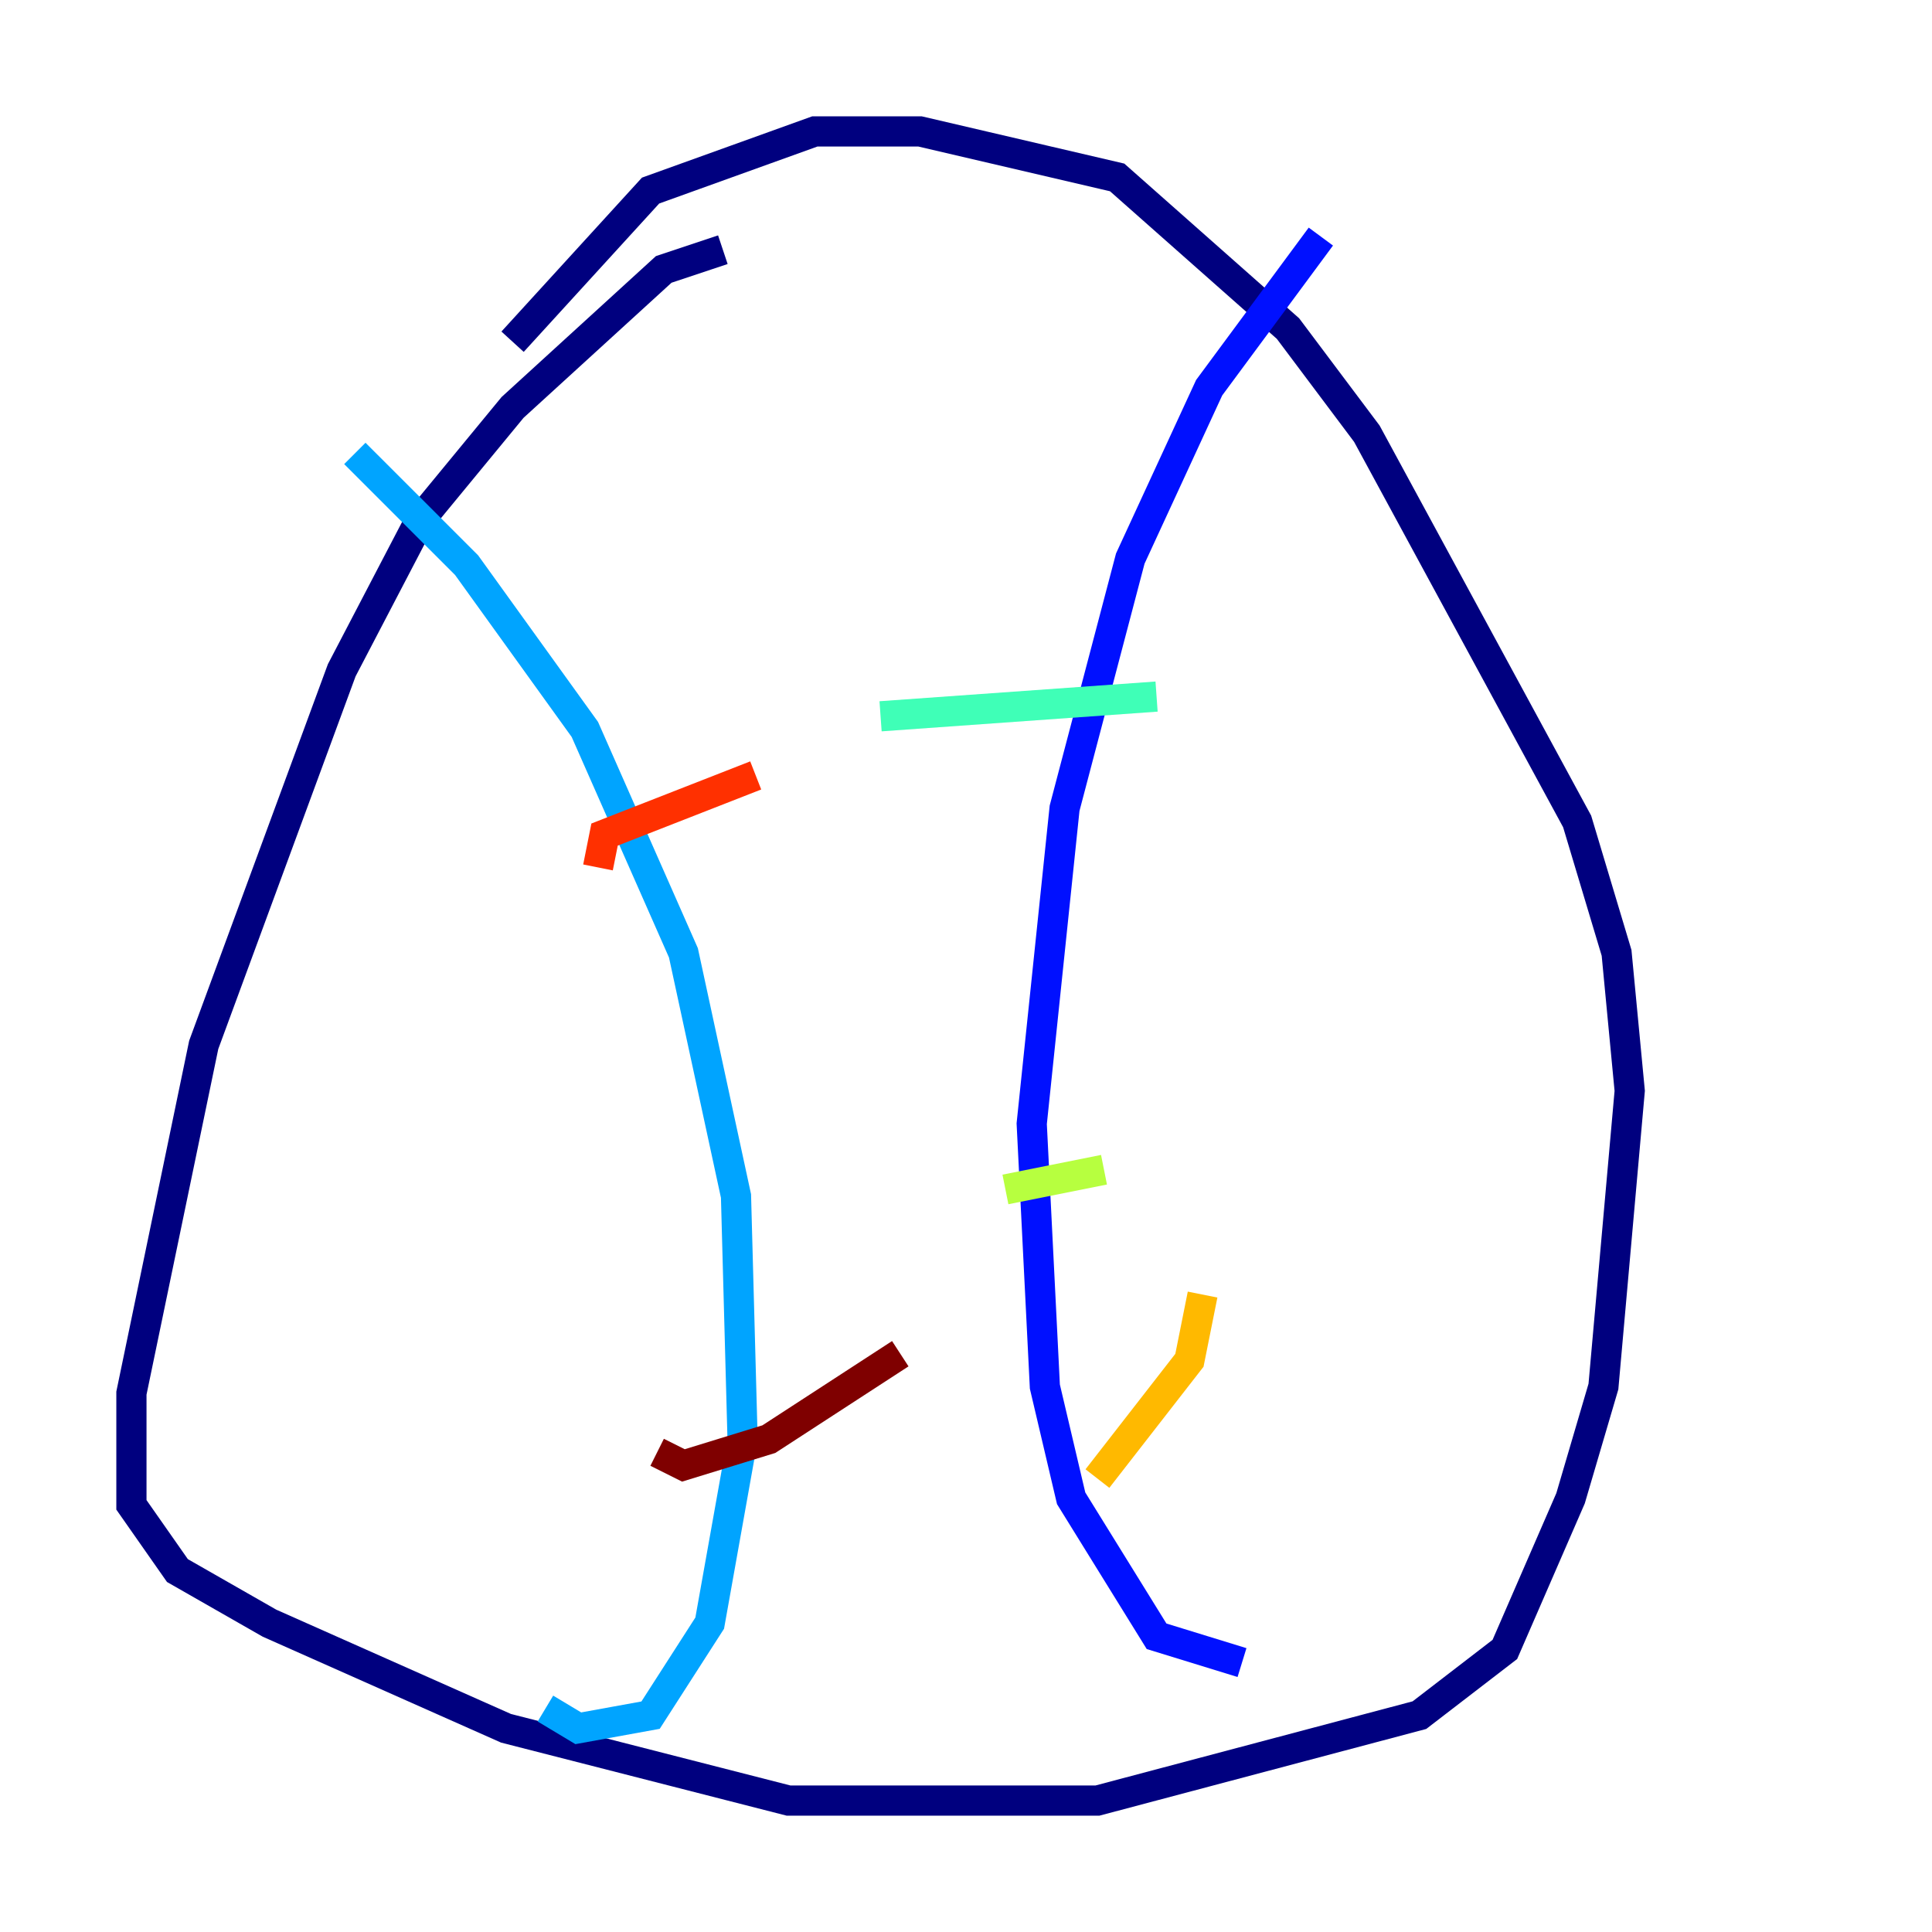 <?xml version="1.0" encoding="utf-8" ?>
<svg baseProfile="tiny" height="128" version="1.2" viewBox="0,0,128,128" width="128" xmlns="http://www.w3.org/2000/svg" xmlns:ev="http://www.w3.org/2001/xml-events" xmlns:xlink="http://www.w3.org/1999/xlink"><defs /><polyline fill="none" points="47.891,16.544 43.973,17.85 33.959,26.993 27.864,34.395 22.64,44.408 13.497,69.225 8.707,92.299 8.707,99.701 11.755,104.054 17.85,107.537 33.524,114.503 52.245,119.293 72.707,119.293 94.041,113.633 99.701,109.279 104.054,99.265 106.231,91.864 107.973,72.272 107.102,63.129 104.49,54.422 90.558,28.735 85.333,21.769 74.014,11.755 60.952,8.707 53.986,8.707 43.102,12.626 33.959,22.64" stroke="#00007f" stroke-width="2" /><polyline fill="none" points="87.51,15.674 80.109,25.687 74.884,37.007 70.531,53.551 68.354,74.449 69.225,91.864 70.966,99.265 76.626,108.408 82.286,110.15" stroke="#0010ff" stroke-width="2" /><polyline fill="none" points="23.51,30.041 30.912,37.442 38.748,48.327 45.279,63.129 48.762,79.238 49.197,95.347 47.02,107.537 43.102,113.633 38.313,114.503 36.136,113.197" stroke="#00a4ff" stroke-width="2" /><polyline fill="none" points="58.34,47.456 76.626,46.15" stroke="#3fffb7" stroke-width="2" /><polyline fill="none" points="66.612,78.803 73.143,77.497" stroke="#b7ff3f" stroke-width="2" /><polyline fill="none" points="72.707,97.959 78.803,90.122 79.674,85.769" stroke="#ffb900" stroke-width="2" /><polyline fill="none" points="39.619,57.469 40.054,55.292 50.068,51.374" stroke="#ff3000" stroke-width="2" /><polyline fill="none" points="43.537,96.218 45.279,97.088 50.939,95.347 59.646,89.687" stroke="#7f0000" stroke-width="2" /></svg>